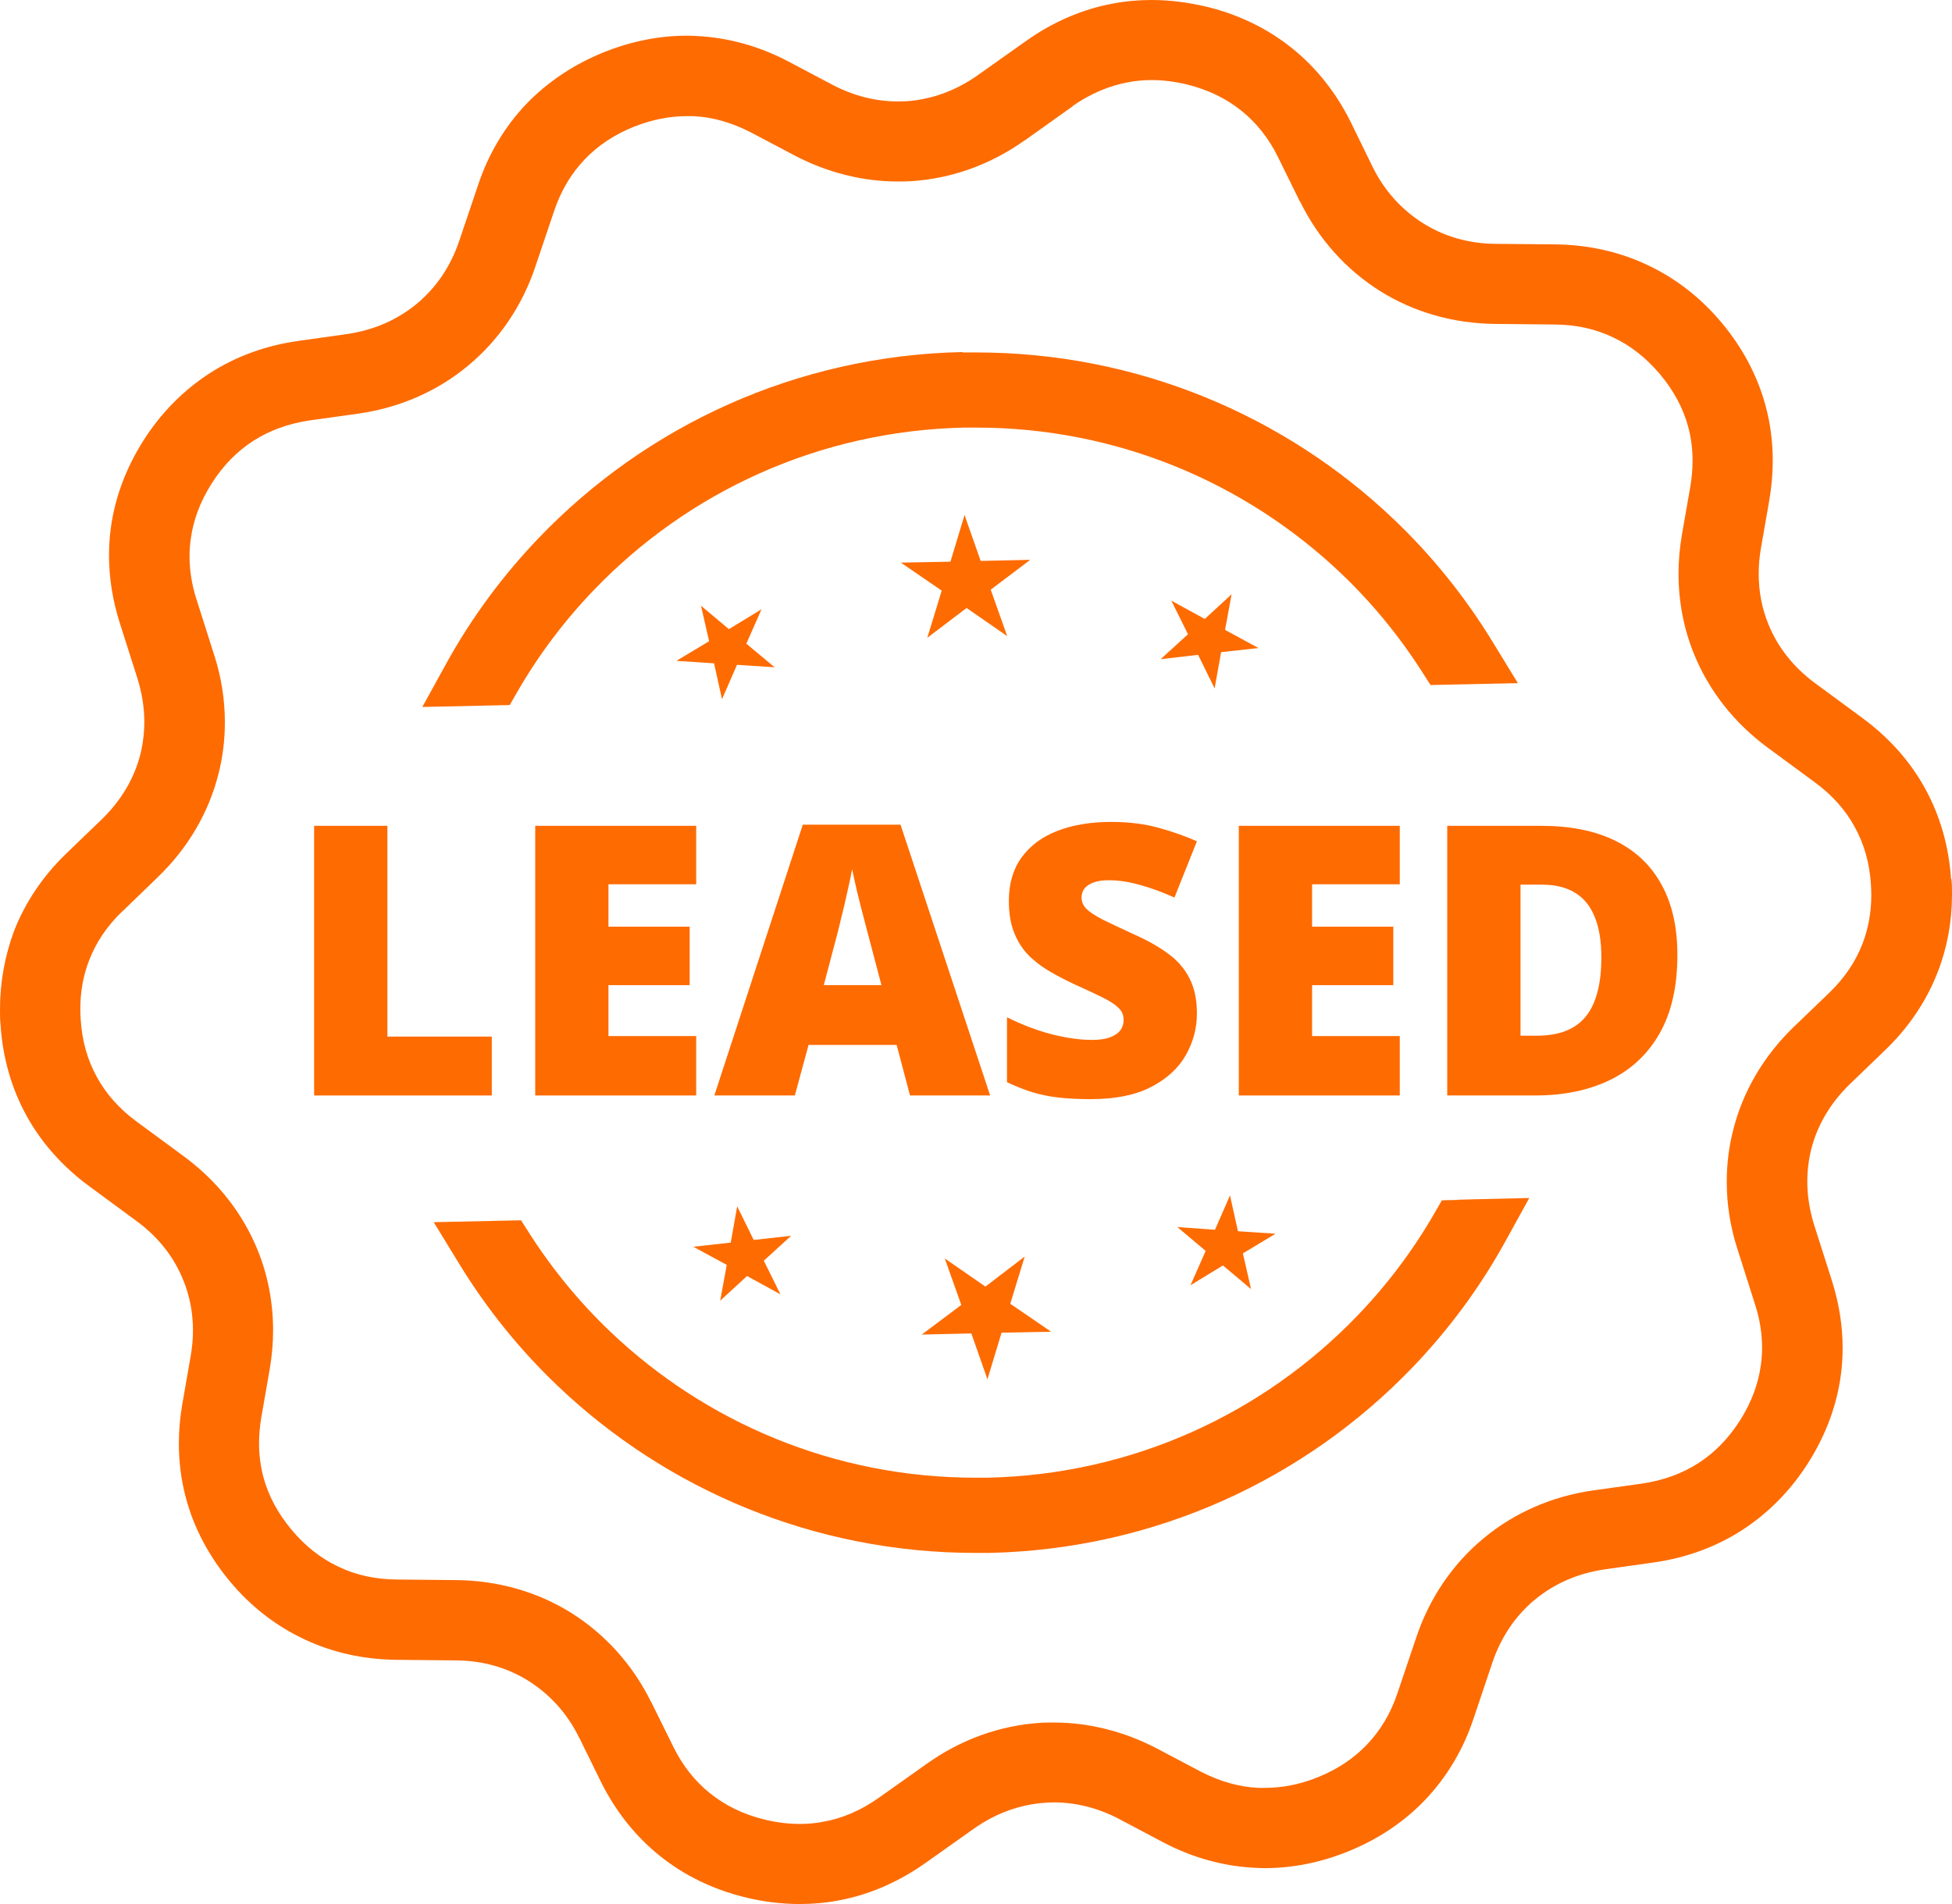 <svg width="41" height="40" viewBox="0 0 41 40" fill="none" xmlns="http://www.w3.org/2000/svg">
    <path d="M6.598 23.014V17.349H8.137V21.777H10.33V23.014H6.598Z" fill="#FE6B01" />
    <path
        d="M14.623 23.014H11.242V17.349H14.623V18.577H12.78V19.468H14.486V20.696H12.78V21.766H14.623V23.014Z"
        fill="#FE6B01" />
    <path
        d="M19.114 23.014L18.833 21.952H16.983L16.695 23.014H15.004L16.862 17.325H18.915L20.797 23.014H19.114ZM18.514 20.696L18.269 19.767C18.243 19.666 18.205 19.522 18.156 19.336C18.106 19.148 18.057 18.954 18.008 18.755C17.961 18.554 17.924 18.388 17.898 18.259C17.875 18.388 17.841 18.549 17.797 18.74C17.756 18.928 17.712 19.116 17.665 19.302C17.621 19.488 17.582 19.642 17.548 19.767L17.303 20.696H18.514Z"
        fill="#FE6B01" />
    <path
        d="M25.14 21.293C25.14 21.601 25.062 21.892 24.906 22.169C24.75 22.443 24.507 22.665 24.178 22.835C23.85 23.006 23.427 23.091 22.908 23.091C22.648 23.091 22.42 23.079 22.222 23.056C22.027 23.033 21.846 22.995 21.677 22.944C21.508 22.89 21.333 22.82 21.151 22.735V21.371C21.46 21.526 21.772 21.645 22.086 21.727C22.4 21.807 22.684 21.847 22.939 21.847C23.092 21.847 23.217 21.829 23.313 21.793C23.412 21.757 23.484 21.708 23.531 21.646C23.578 21.581 23.601 21.508 23.601 21.425C23.601 21.327 23.566 21.244 23.496 21.177C23.428 21.107 23.319 21.035 23.169 20.96C23.018 20.885 22.82 20.792 22.573 20.681C22.363 20.583 22.172 20.482 22 20.379C21.831 20.275 21.686 20.158 21.564 20.026C21.445 19.892 21.352 19.735 21.287 19.557C21.223 19.379 21.19 19.168 21.19 18.926C21.19 18.561 21.28 18.257 21.459 18.011C21.641 17.763 21.892 17.577 22.215 17.453C22.539 17.329 22.913 17.267 23.336 17.267C23.708 17.267 24.041 17.308 24.337 17.391C24.636 17.474 24.904 17.568 25.14 17.674L24.668 18.856C24.424 18.745 24.184 18.657 23.948 18.592C23.712 18.525 23.492 18.492 23.29 18.492C23.157 18.492 23.048 18.508 22.962 18.542C22.879 18.573 22.817 18.616 22.775 18.67C22.736 18.724 22.717 18.786 22.717 18.856C22.717 18.944 22.751 19.023 22.818 19.092C22.888 19.162 23.004 19.238 23.165 19.321C23.328 19.401 23.55 19.506 23.831 19.635C24.109 19.759 24.345 19.893 24.54 20.038C24.735 20.18 24.883 20.352 24.984 20.553C25.088 20.752 25.14 20.999 25.14 21.293Z"
        fill="#FE6B01" />
    <path
        d="M29.401 23.014H26.02V17.349H29.401V18.577H27.559V19.468H29.265V20.696H27.559V21.766H29.401V23.014Z"
        fill="#FE6B01" />
    <path
        d="M35.232 20.061C35.232 20.72 35.109 21.267 34.862 21.704C34.616 22.14 34.268 22.468 33.818 22.688C33.372 22.905 32.846 23.014 32.241 23.014H30.398V17.349H32.369C32.982 17.349 33.502 17.453 33.927 17.662C34.353 17.872 34.677 18.178 34.897 18.581C35.121 18.984 35.232 19.477 35.232 20.061ZM33.635 20.115C33.635 19.772 33.589 19.488 33.495 19.263C33.404 19.035 33.267 18.866 33.082 18.755C32.898 18.642 32.665 18.585 32.385 18.585H31.937V21.758H32.28C32.747 21.758 33.09 21.624 33.308 21.355C33.526 21.084 33.635 20.671 33.635 20.115Z"
        fill="#FE6B01" />
    <path fill-rule="evenodd" clip-rule="evenodd"
        d="M20.255 10.808L20.598 11.784L21.639 11.761L20.809 12.388L21.156 13.364L20.302 12.773L19.477 13.399L19.78 12.408L18.922 11.82L19.963 11.8L20.263 10.808H20.255Z"
        fill="#FE6B01" />
    <path fill-rule="evenodd" clip-rule="evenodd"
        d="M14.714 12.717L15.309 13.217L15.995 12.8L15.676 13.523L16.27 14.018L15.48 13.967L15.165 14.689L14.998 13.935L14.208 13.883L14.894 13.471L14.722 12.717H14.714Z"
        fill="#FE6B01" />
    <path fill-rule="evenodd" clip-rule="evenodd"
        d="M25.871 12.471L25.731 13.233L26.433 13.614L25.648 13.701L25.512 14.463L25.165 13.757L24.379 13.848L24.953 13.324L24.602 12.618L25.305 13.003L25.875 12.479L25.871 12.471Z"
        fill="#FE6B01" />
    <path fill-rule="evenodd" clip-rule="evenodd"
        d="M20.737 28.989L21.037 27.997L22.078 27.977L21.22 27.39L21.523 26.398L20.698 27.029L19.844 26.438L20.191 27.414L19.361 28.037L20.402 28.013L20.745 28.989H20.737Z"
        fill="#FE6B01" />
    <path fill-rule="evenodd" clip-rule="evenodd"
        d="M15.121 27.331L15.691 26.807L16.393 27.192L16.043 26.485L16.617 25.962L15.831 26.049L15.484 25.343L15.348 26.105L14.563 26.192L15.265 26.573L15.125 27.335L15.121 27.331Z"
        fill="#FE6B01" />
    <path fill-rule="evenodd" clip-rule="evenodd"
        d="M26.278 27.085L26.106 26.331L26.792 25.918L26.002 25.866L25.835 25.113L25.52 25.835L24.73 25.779L25.324 26.279L25.005 27.001L25.687 26.585L26.282 27.085H26.278Z"
        fill="#FE6B01" />
    <path
        d="M20.215 7.396C16.713 7.471 13.57 8.955 11.328 11.289C10.566 12.082 9.904 12.975 9.369 13.947L8.871 14.852L10.706 14.812L10.873 14.522C11.32 13.749 11.862 13.03 12.481 12.388C14.447 10.344 17.187 9.051 20.251 8.983C20.334 8.983 20.418 8.983 20.502 8.983C23.47 8.983 26.17 10.146 28.168 12.046C28.814 12.661 29.385 13.356 29.867 14.11L30.047 14.391L31.882 14.352L31.343 13.471C30.765 12.527 30.067 11.662 29.269 10.904C26.988 8.733 23.892 7.404 20.502 7.404C20.406 7.404 20.311 7.404 20.215 7.404V7.396Z"
        fill="#FE6B01" />
    <path
        d="M30.625 25.208L30.286 25.216L30.119 25.505C29.672 26.279 29.13 26.997 28.511 27.64C26.545 29.684 23.805 30.977 20.741 31.044C20.658 31.044 20.574 31.044 20.49 31.044C17.522 31.044 14.822 29.882 12.824 27.981C12.178 27.366 11.607 26.672 11.124 25.918L10.945 25.636L9.11 25.676L9.649 26.557C10.227 27.501 10.925 28.366 11.723 29.124C14.004 31.294 17.1 32.624 20.49 32.624C20.586 32.624 20.681 32.624 20.777 32.624C24.279 32.548 27.422 31.064 29.664 28.731C30.426 27.938 31.088 27.045 31.622 26.073L32.121 25.168L31.084 25.192L30.625 25.204V25.208Z"
        fill="#FE6B01" />
    <path
        d="M40.98 18.47C40.936 17.788 40.753 17.145 40.438 16.57C40.123 15.994 39.676 15.495 39.121 15.086L38.124 14.352C37.661 14.011 37.33 13.582 37.139 13.102C37.007 12.777 36.94 12.427 36.94 12.054C36.94 11.88 36.955 11.697 36.987 11.515L37.163 10.507C37.211 10.229 37.235 9.951 37.235 9.678C37.235 9.289 37.187 8.904 37.087 8.535C36.919 7.904 36.604 7.309 36.166 6.785C35.727 6.257 35.196 5.845 34.602 5.567C34.008 5.285 33.35 5.142 32.664 5.134L31.419 5.123C30.841 5.119 30.322 4.964 29.884 4.686C29.445 4.408 29.078 4.012 28.826 3.496L28.376 2.575C28.073 1.96 27.658 1.432 27.147 1.02C26.637 0.607 26.034 0.313 25.368 0.147C24.969 0.052 24.578 0 24.188 0C23.912 0 23.641 0.024 23.374 0.075C22.728 0.194 22.109 0.464 21.551 0.861L20.538 1.579C20.067 1.913 19.557 2.091 19.038 2.127C18.978 2.127 18.919 2.131 18.859 2.131C18.396 2.131 17.929 2.016 17.479 1.778L16.569 1.297C15.963 0.976 15.317 0.794 14.659 0.758C14.583 0.754 14.503 0.75 14.427 0.75C13.849 0.75 13.267 0.865 12.7 1.091C12.062 1.345 11.504 1.718 11.049 2.19C10.598 2.666 10.255 3.242 10.04 3.892L9.645 5.063C9.461 5.607 9.154 6.051 8.751 6.384C8.352 6.714 7.858 6.936 7.283 7.019L6.266 7.162C5.584 7.257 4.954 7.487 4.4 7.844C3.849 8.202 3.378 8.678 3.011 9.257C2.645 9.836 2.409 10.463 2.325 11.114C2.301 11.296 2.29 11.483 2.29 11.669C2.29 12.138 2.365 12.61 2.513 13.078L2.888 14.257C2.984 14.566 3.031 14.868 3.031 15.165C3.031 15.399 3.003 15.625 2.948 15.848C2.82 16.348 2.549 16.816 2.134 17.216L1.396 17.927C0.901 18.403 0.527 18.958 0.291 19.57C0.1 20.089 0 20.637 0 21.204C0 21.311 0 21.422 0.012 21.534C0.056 22.216 0.239 22.859 0.554 23.434C0.87 24.009 1.316 24.509 1.871 24.918L2.868 25.652C3.335 25.994 3.662 26.422 3.853 26.902C3.985 27.227 4.053 27.577 4.053 27.95C4.053 28.124 4.037 28.307 4.005 28.489L3.829 29.497C3.781 29.775 3.757 30.053 3.757 30.326C3.757 30.715 3.805 31.1 3.905 31.469C4.072 32.1 4.388 32.691 4.826 33.219C5.265 33.747 5.796 34.159 6.39 34.437C6.984 34.719 7.638 34.862 8.328 34.87L9.573 34.882C10.151 34.885 10.67 35.04 11.109 35.318C11.547 35.596 11.914 35.992 12.166 36.508L12.178 36.528L12.62 37.429C12.923 38.04 13.338 38.568 13.849 38.98C14.359 39.393 14.962 39.687 15.628 39.853C16.019 39.952 16.41 40 16.8 40C17.076 40 17.347 39.976 17.614 39.925C18.26 39.806 18.875 39.536 19.437 39.139L20.45 38.421C20.921 38.087 21.431 37.909 21.95 37.873C22.01 37.869 22.07 37.865 22.133 37.865C22.596 37.865 23.063 37.98 23.514 38.218L24.423 38.699C25.029 39.02 25.679 39.203 26.334 39.238C26.409 39.242 26.489 39.246 26.565 39.246C27.143 39.246 27.726 39.131 28.292 38.905C28.93 38.651 29.493 38.278 29.943 37.802C30.394 37.326 30.737 36.75 30.952 36.1L31.347 34.925C31.531 34.382 31.838 33.937 32.241 33.604C32.64 33.275 33.134 33.052 33.709 32.969L34.726 32.826C35.408 32.731 36.038 32.501 36.593 32.144C37.143 31.787 37.614 31.31 37.98 30.731C38.347 30.152 38.583 29.525 38.667 28.874C38.691 28.692 38.703 28.505 38.703 28.319C38.703 27.85 38.627 27.378 38.479 26.91L38.104 25.732C38.008 25.422 37.961 25.12 37.961 24.823C37.961 24.589 37.989 24.363 38.044 24.14C38.172 23.64 38.443 23.172 38.858 22.772L39.596 22.061C40.091 21.585 40.465 21.03 40.701 20.419C40.9 19.907 41 19.359 41 18.796C41 18.685 41 18.578 40.988 18.466L40.98 18.47ZM27.307 4.234C27.694 5.023 28.276 5.666 28.982 6.111C29.688 6.555 30.522 6.797 31.407 6.805L32.652 6.817C33.11 6.821 33.517 6.912 33.88 7.087C34.243 7.257 34.574 7.515 34.869 7.864C35.16 8.213 35.356 8.582 35.46 8.971C35.52 9.197 35.551 9.432 35.551 9.678C35.551 9.852 35.535 10.035 35.504 10.221L35.328 11.229C35.28 11.507 35.256 11.781 35.256 12.054C35.256 12.634 35.364 13.201 35.575 13.725C35.886 14.499 36.417 15.181 37.127 15.705L38.124 16.439C38.491 16.709 38.766 17.022 38.958 17.375C39.153 17.728 39.269 18.129 39.297 18.581C39.301 18.657 39.305 18.728 39.305 18.804C39.305 19.173 39.241 19.51 39.121 19.823C38.978 20.196 38.746 20.546 38.415 20.863L37.677 21.573C37.043 22.184 36.608 22.93 36.405 23.736C36.313 24.093 36.269 24.458 36.269 24.827C36.269 25.295 36.341 25.771 36.493 26.239L36.868 27.418C36.967 27.727 37.011 28.029 37.011 28.319C37.011 28.434 37.003 28.549 36.987 28.664C36.935 29.065 36.792 29.453 36.549 29.838C36.305 30.223 36.01 30.521 35.671 30.739C35.332 30.957 34.941 31.1 34.486 31.168L33.469 31.31C32.596 31.433 31.802 31.783 31.16 32.318C30.518 32.85 30.027 33.564 29.748 34.397L29.353 35.568C29.209 36 28.994 36.353 28.715 36.647C28.436 36.941 28.093 37.171 27.666 37.342C27.291 37.492 26.924 37.56 26.565 37.56C26.521 37.56 26.473 37.56 26.425 37.56C26.022 37.54 25.619 37.425 25.213 37.215L24.303 36.734C23.613 36.373 22.871 36.187 22.133 36.187C22.034 36.187 21.938 36.187 21.838 36.195C21.005 36.25 20.187 36.54 19.469 37.052L18.456 37.77C18.085 38.032 17.698 38.199 17.303 38.27C17.14 38.302 16.972 38.318 16.8 38.318C16.557 38.318 16.306 38.286 16.043 38.222C15.6 38.111 15.225 37.925 14.91 37.671C14.595 37.417 14.335 37.092 14.136 36.683L13.673 35.746L13.681 35.766C13.294 34.977 12.712 34.334 12.006 33.889C11.3 33.445 10.466 33.203 9.581 33.195L8.336 33.183C7.878 33.179 7.471 33.088 7.108 32.913C6.745 32.743 6.414 32.485 6.123 32.136C5.832 31.787 5.636 31.418 5.532 31.029C5.473 30.802 5.441 30.568 5.441 30.322C5.441 30.148 5.457 29.965 5.488 29.779L5.664 28.771C5.712 28.493 5.736 28.219 5.736 27.946C5.736 27.366 5.628 26.799 5.417 26.275C5.106 25.501 4.575 24.819 3.865 24.295L2.868 23.561C2.501 23.291 2.226 22.978 2.034 22.625C1.839 22.272 1.723 21.871 1.695 21.419C1.691 21.343 1.687 21.272 1.687 21.196C1.687 20.827 1.751 20.49 1.871 20.177C2.014 19.804 2.246 19.454 2.577 19.137H2.581L3.315 18.427C3.949 17.816 4.384 17.07 4.587 16.264C4.679 15.907 4.723 15.542 4.723 15.173C4.723 14.705 4.651 14.229 4.499 13.761L4.124 12.582C4.025 12.273 3.981 11.971 3.981 11.681C3.981 11.566 3.989 11.451 4.005 11.336C4.057 10.935 4.2 10.547 4.443 10.162C4.687 9.777 4.982 9.479 5.321 9.261C5.66 9.043 6.051 8.9 6.506 8.832L7.523 8.69C8.396 8.567 9.19 8.217 9.832 7.682C10.474 7.15 10.965 6.436 11.244 5.603L11.639 4.432C11.783 4.004 11.998 3.646 12.277 3.353C12.556 3.059 12.899 2.829 13.326 2.658C13.701 2.512 14.064 2.44 14.423 2.44C14.471 2.44 14.519 2.44 14.567 2.44C14.97 2.46 15.373 2.575 15.779 2.785L16.689 3.266C17.379 3.627 18.121 3.813 18.859 3.813C18.958 3.813 19.054 3.813 19.154 3.805C19.988 3.75 20.805 3.46 21.523 2.948H21.527L22.54 2.226H22.532C22.903 1.968 23.29 1.805 23.685 1.73C23.849 1.698 24.016 1.682 24.188 1.682C24.431 1.682 24.682 1.714 24.945 1.778C25.388 1.889 25.763 2.075 26.078 2.329C26.393 2.583 26.653 2.908 26.852 3.317L27.303 4.234H27.307Z"
        fill="#FE6B01" />
</svg>
